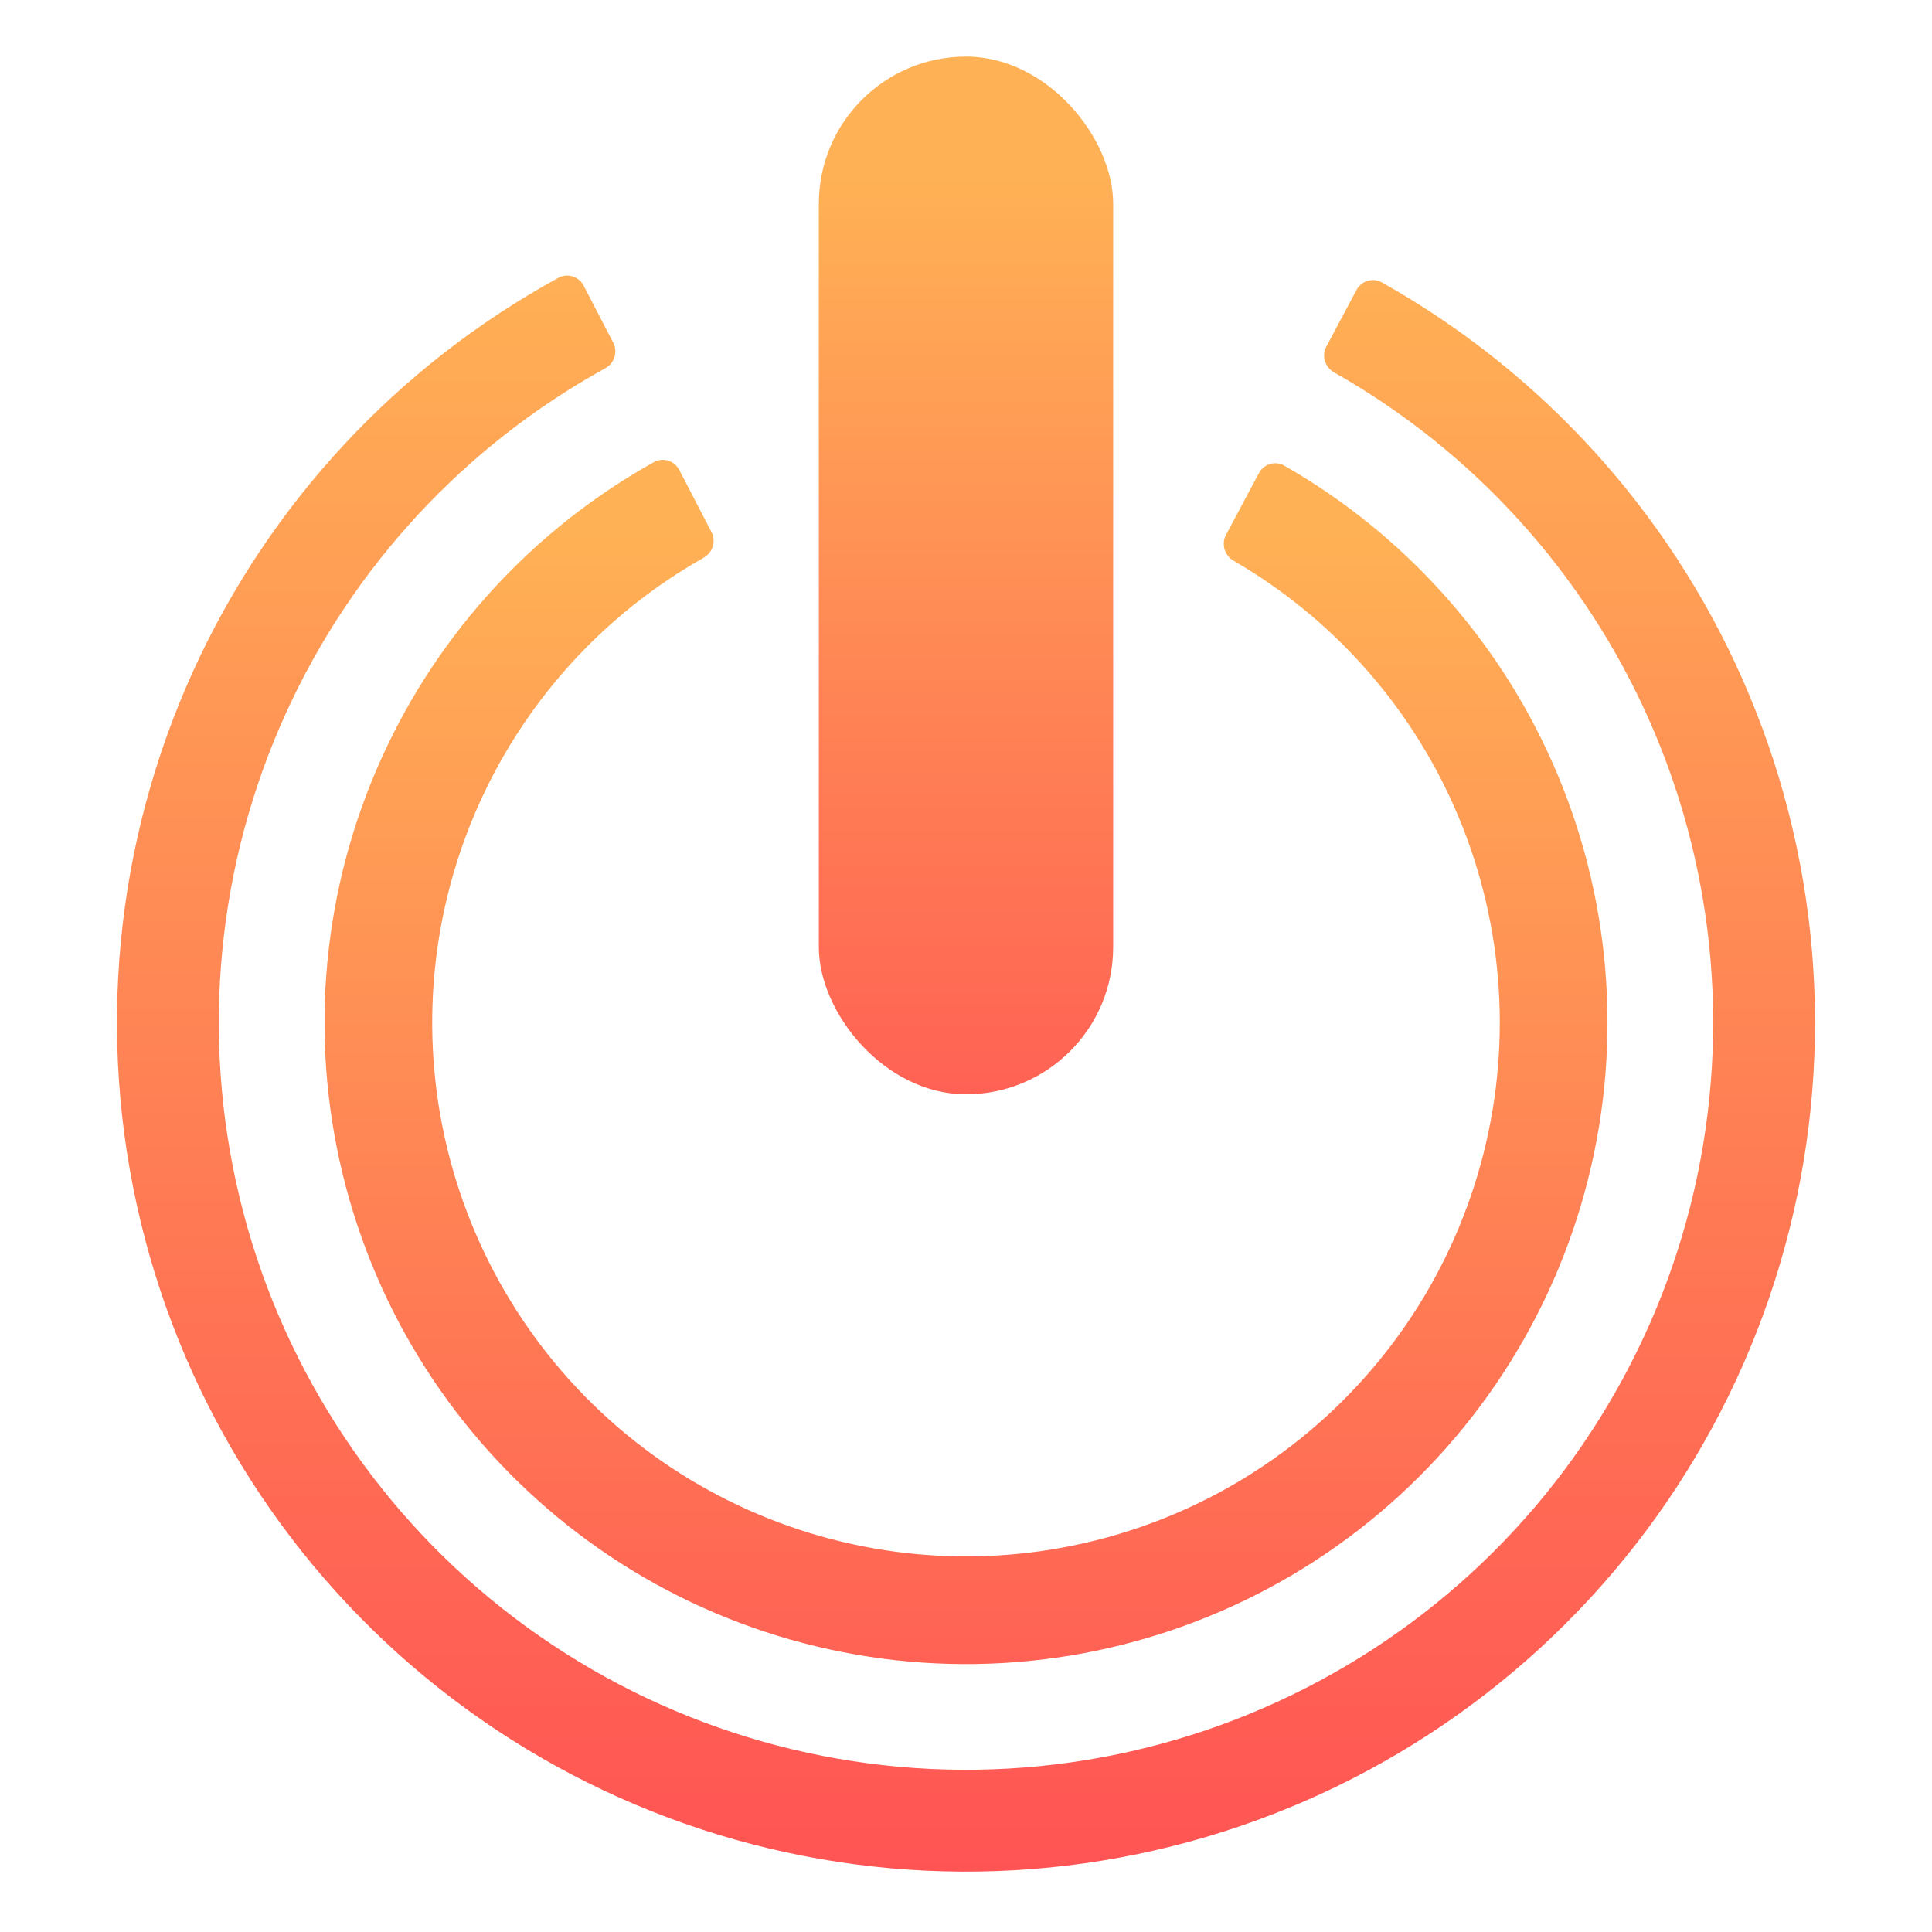 <svg width="512" height="512" viewBox="0 0 512 512" fill="none" xmlns="http://www.w3.org/2000/svg">
<path d="M359.486 76.859C360.785 74.422 363.817 73.495 366.224 74.848C408.534 98.623 442.067 135.47 461.746 179.931C482.101 225.918 486.463 277.398 474.135 326.154C461.808 374.91 433.502 418.13 393.736 448.915C353.97 479.701 305.036 496.277 254.747 495.997C204.458 495.716 155.712 478.597 116.291 447.37C76.871 416.144 49.047 372.611 37.264 323.721C25.48 274.831 30.415 223.403 51.281 177.645C71.454 133.406 105.395 96.935 147.967 73.632C150.39 72.307 153.411 73.268 154.682 75.719L162.507 90.8C163.779 93.251 162.819 96.263 160.4 97.597C123.181 118.115 93.508 150.094 75.838 188.844C57.475 229.112 53.132 274.371 63.502 317.397C73.873 360.422 98.358 398.733 133.05 426.214C167.742 453.694 210.64 468.761 254.897 469.007C299.154 469.254 342.218 454.666 377.214 427.574C412.21 400.481 437.12 362.445 447.969 319.538C458.818 276.631 454.979 231.326 437.066 190.856C419.828 151.911 390.513 119.604 353.525 98.672C351.122 97.312 350.195 94.289 351.494 91.852L359.486 76.859Z" fill="url(#paint0_linear)"/>
<path d="M333.615 125.395C334.914 122.958 337.947 122.029 340.344 123.399C371.81 141.379 396.749 168.973 411.453 202.193C426.832 236.938 430.128 275.834 420.813 312.672C411.499 349.509 390.112 382.165 360.067 405.425C330.021 428.685 293.05 441.209 255.053 440.997C217.057 440.786 180.227 427.851 150.442 404.258C120.658 380.664 99.636 347.773 90.733 310.834C81.829 273.894 85.558 235.037 101.323 200.465C116.396 167.412 141.641 140.097 173.305 122.469C175.717 121.126 178.74 122.088 180.012 124.539L188.55 140.996C189.822 143.447 188.86 146.457 186.456 147.815C160.45 162.496 139.717 185.058 127.291 212.307C114.172 241.075 111.069 273.409 118.478 304.146C125.887 334.884 143.379 362.254 168.163 381.886C192.948 401.518 223.595 412.282 255.212 412.458C286.83 412.634 317.595 402.213 342.596 382.857C367.597 363.502 385.394 336.329 393.144 305.676C400.895 275.023 398.152 242.656 385.355 213.744C373.233 186.358 352.752 163.567 326.912 148.597C324.523 147.213 323.595 144.192 324.894 141.755L333.615 125.395Z" fill="url(#paint1_linear)"/>
<rect x="217" y="15" width="78" height="275" rx="39" fill="url(#paint2_linear)"/>
<defs>
<linearGradient id="paint0_linear" x1="256" y1="66.5" x2="256" y2="496" gradientUnits="userSpaceOnUse">
<stop stop-color="#FFB155"/>
<stop offset="1" stop-color="#FF5454"/>
</linearGradient>
<linearGradient id="paint1_linear" x1="256" y1="140.5" x2="256" y2="493" gradientUnits="userSpaceOnUse">
<stop stop-color="#FFB155"/>
<stop offset="1" stop-color="#FF5454"/>
</linearGradient>
<linearGradient id="paint2_linear" x1="256" y1="46.949" x2="256" y2="332.059" gradientUnits="userSpaceOnUse">
<stop stop-color="#FFB155"/>
<stop offset="1" stop-color="#FF5454"/>
</linearGradient>
</defs>
</svg>
